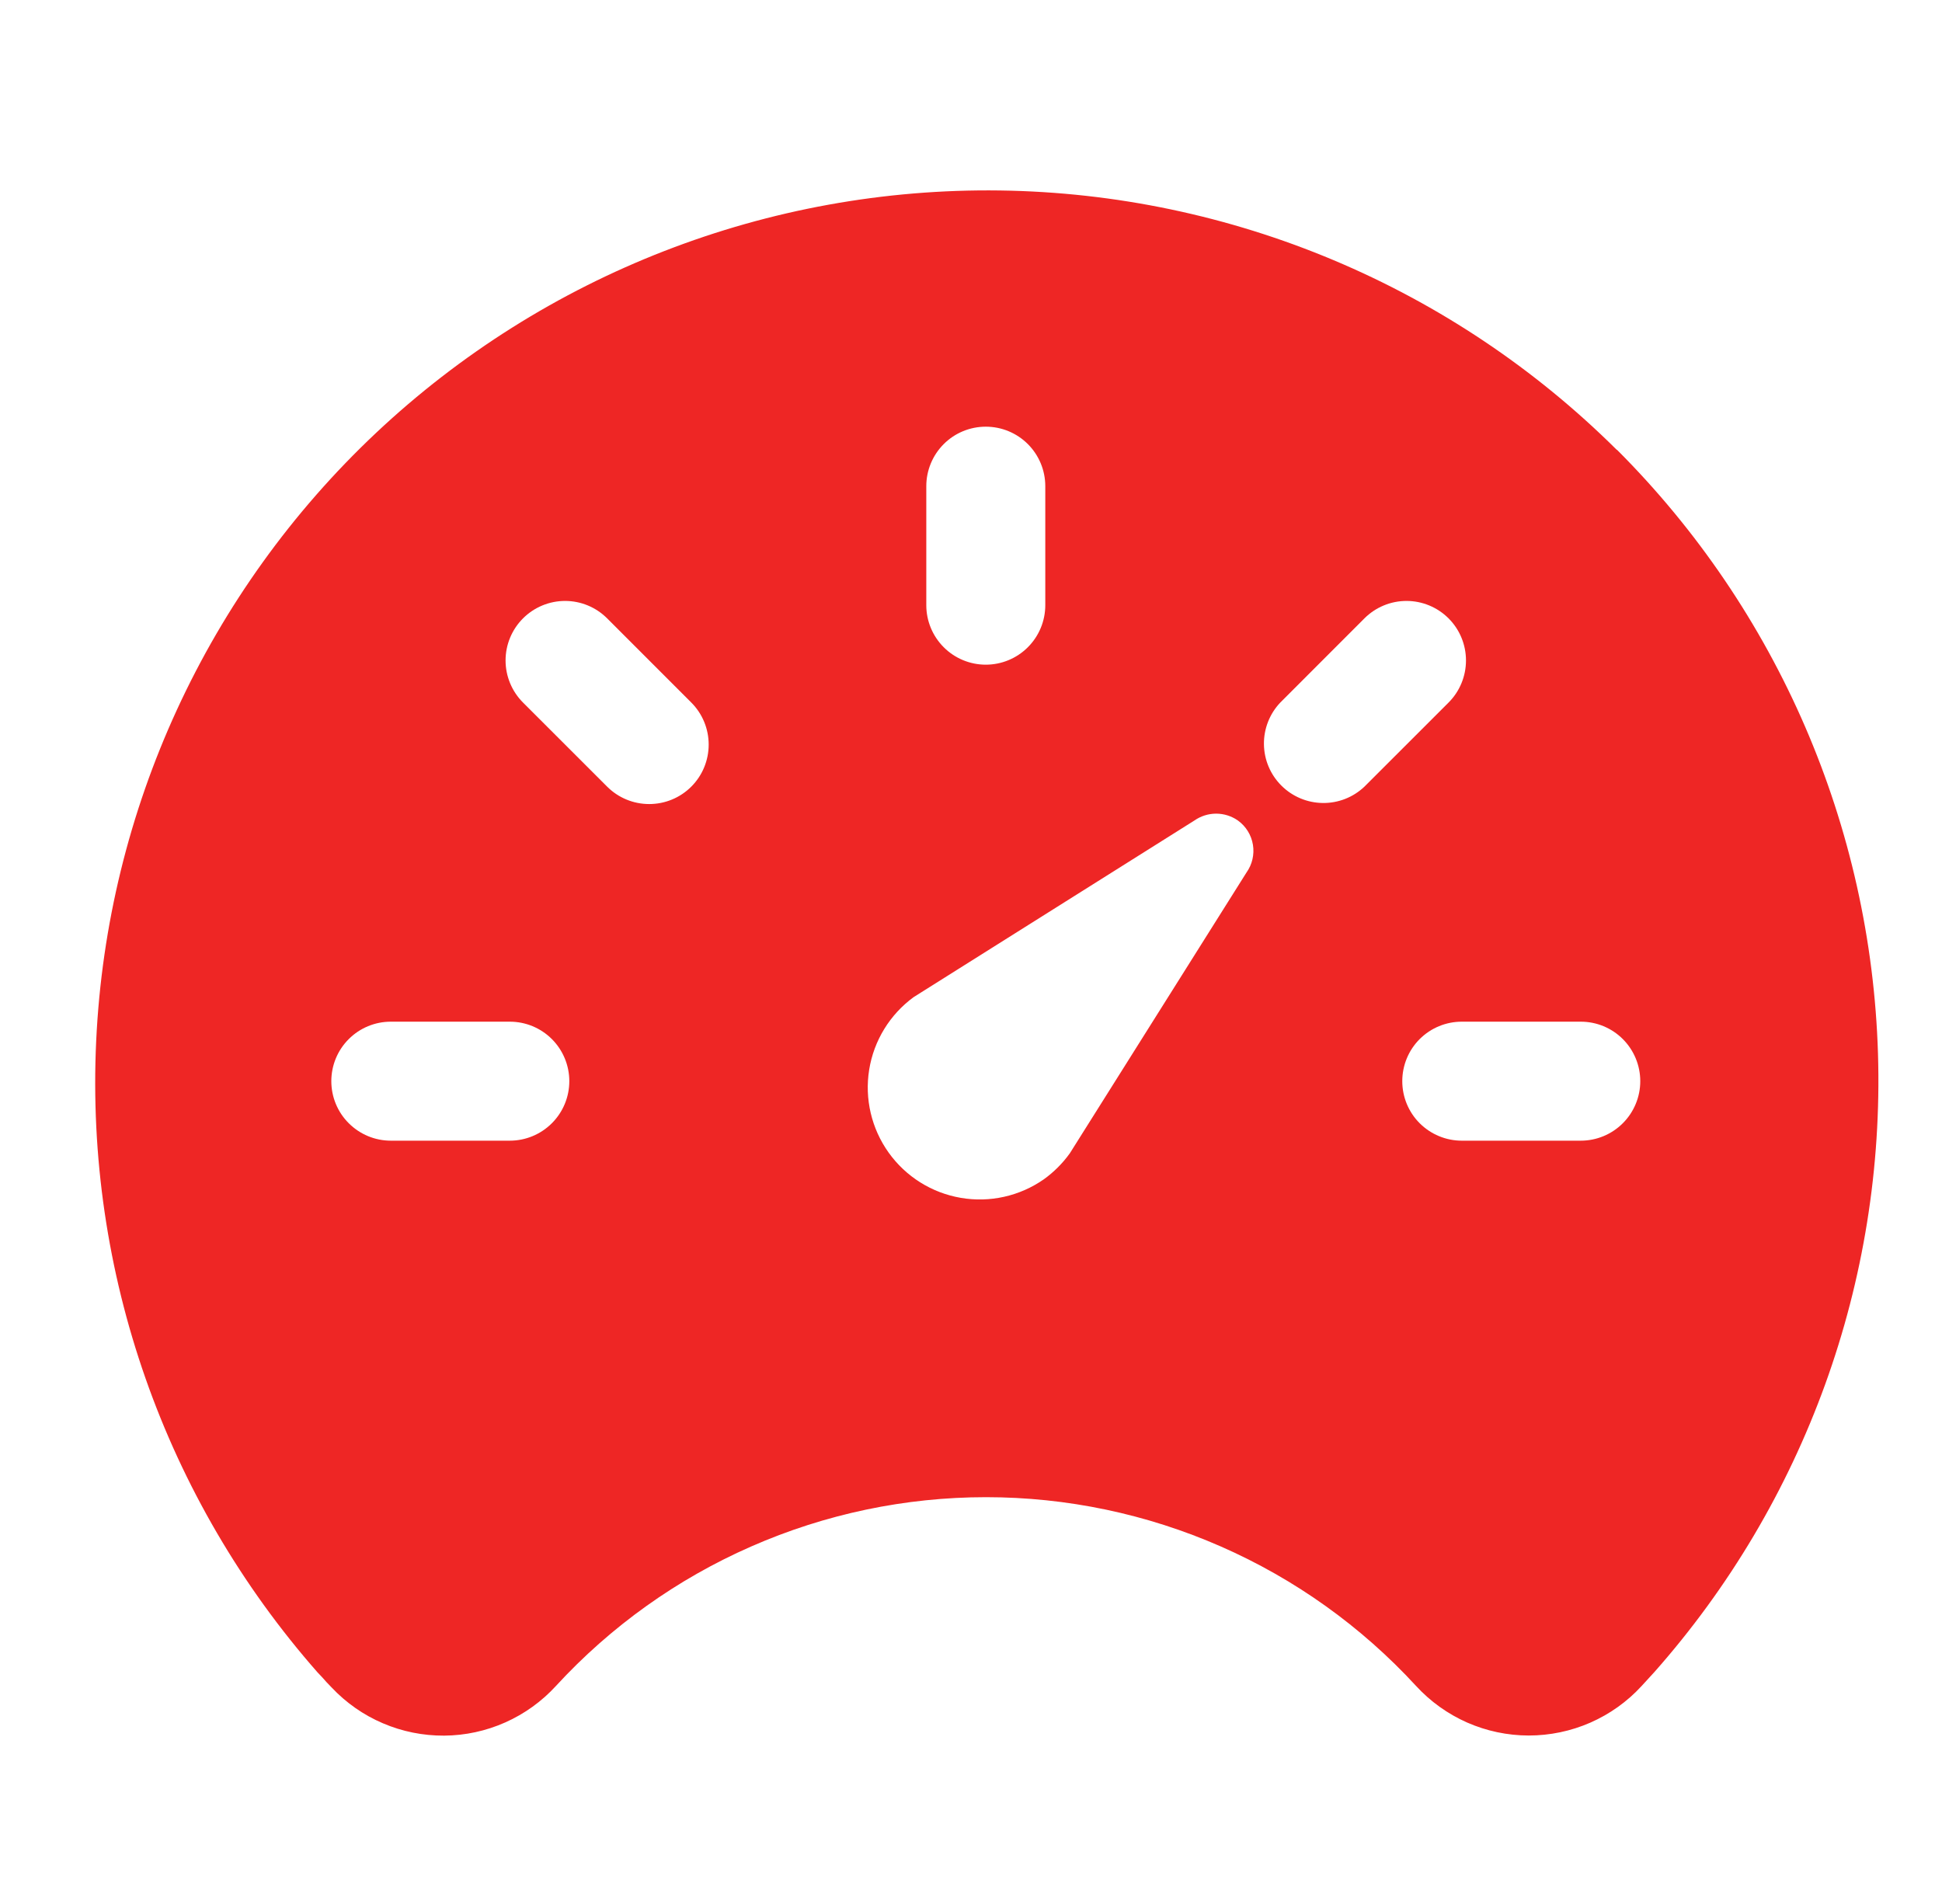 <svg width="51" height="50" viewBox="0 0 51 50" fill="none" xmlns="http://www.w3.org/2000/svg">
<path d="M42.461 11.815C38.148 7.528 32.339 5.086 26.259 5.002C20.179 4.919 14.305 7.202 9.876 11.368C5.448 15.535 2.812 21.26 2.526 27.334C2.24 33.407 4.325 39.355 8.341 43.92L8.359 43.939C8.391 43.973 8.422 44.008 8.457 44.042C8.529 44.124 8.611 44.217 8.708 44.313C9.087 44.716 9.545 45.037 10.054 45.254C10.562 45.472 11.111 45.582 11.664 45.579C12.217 45.575 12.764 45.457 13.269 45.232C13.775 45.007 14.229 44.68 14.602 44.272C16.039 42.71 17.785 41.463 19.729 40.611C21.672 39.758 23.772 39.317 25.894 39.317C28.017 39.317 30.116 39.758 32.06 40.611C34.004 41.463 35.749 42.71 37.186 44.272C37.562 44.682 38.02 45.01 38.529 45.235C39.039 45.459 39.59 45.575 40.146 45.576C40.703 45.576 41.254 45.461 41.764 45.238C42.274 45.014 42.732 44.688 43.109 44.278L43.422 43.936L43.44 43.917C47.398 39.448 49.5 33.637 49.319 27.67C49.137 21.704 46.685 16.031 42.464 11.811L42.461 11.815ZM24.326 12.767C24.326 12.353 24.491 11.955 24.784 11.662C25.076 11.369 25.474 11.205 25.888 11.205C26.303 11.205 26.7 11.369 26.993 11.662C27.286 11.955 27.451 12.353 27.451 12.767V15.892C27.451 16.307 27.286 16.704 26.993 16.997C26.7 17.29 26.303 17.455 25.888 17.455C25.474 17.455 25.076 17.29 24.784 16.997C24.491 16.704 24.326 16.307 24.326 15.892V12.767ZM13.388 29.955H10.263C9.849 29.955 9.452 29.79 9.159 29.497C8.865 29.204 8.701 28.807 8.701 28.392C8.701 27.978 8.865 27.58 9.159 27.287C9.452 26.994 9.849 26.83 10.263 26.83H13.388C13.803 26.83 14.2 26.994 14.493 27.287C14.786 27.58 14.951 27.978 14.951 28.392C14.951 28.807 14.786 29.204 14.493 29.497C14.2 29.79 13.803 29.955 13.388 29.955ZM18.154 20.658C17.861 20.951 17.464 21.115 17.049 21.115C16.635 21.115 16.238 20.951 15.945 20.658L13.735 18.449C13.442 18.156 13.277 17.758 13.277 17.344C13.277 16.93 13.442 16.532 13.735 16.239C14.028 15.946 14.426 15.781 14.84 15.781C15.255 15.781 15.652 15.946 15.945 16.239L18.154 18.449C18.447 18.742 18.611 19.139 18.611 19.553C18.611 19.968 18.447 20.365 18.154 20.658ZM32.734 22.914L28.095 30.287C27.906 30.55 27.675 30.781 27.412 30.97C26.777 31.413 25.993 31.588 25.23 31.456C24.467 31.325 23.787 30.898 23.337 30.268C22.887 29.638 22.703 28.856 22.826 28.091C22.949 27.327 23.369 26.642 23.994 26.185L31.367 21.547C31.535 21.43 31.734 21.367 31.938 21.367C32.142 21.367 32.342 21.43 32.509 21.547C32.72 21.698 32.862 21.928 32.904 22.184C32.946 22.44 32.885 22.702 32.734 22.914ZM35.832 20.658C35.536 20.939 35.143 21.093 34.736 21.087C34.328 21.082 33.939 20.918 33.651 20.63C33.362 20.342 33.198 19.953 33.193 19.545C33.188 19.138 33.342 18.744 33.623 18.449L35.832 16.239C36.125 15.946 36.522 15.781 36.937 15.781C37.351 15.781 37.749 15.946 38.042 16.239C38.335 16.532 38.499 16.93 38.499 17.344C38.499 17.758 38.335 18.156 38.042 18.449L35.832 20.658ZM41.513 29.955H38.388C37.974 29.955 37.577 29.79 37.283 29.497C36.99 29.204 36.826 28.807 36.826 28.392C36.826 27.978 36.99 27.58 37.283 27.287C37.577 26.994 37.974 26.83 38.388 26.83H41.513C41.928 26.83 42.325 26.994 42.618 27.287C42.911 27.58 43.076 27.978 43.076 28.392C43.076 28.807 42.911 29.204 42.618 29.497C42.325 29.79 41.928 29.955 41.513 29.955Z" fill="#EE2625"/>
</svg>
